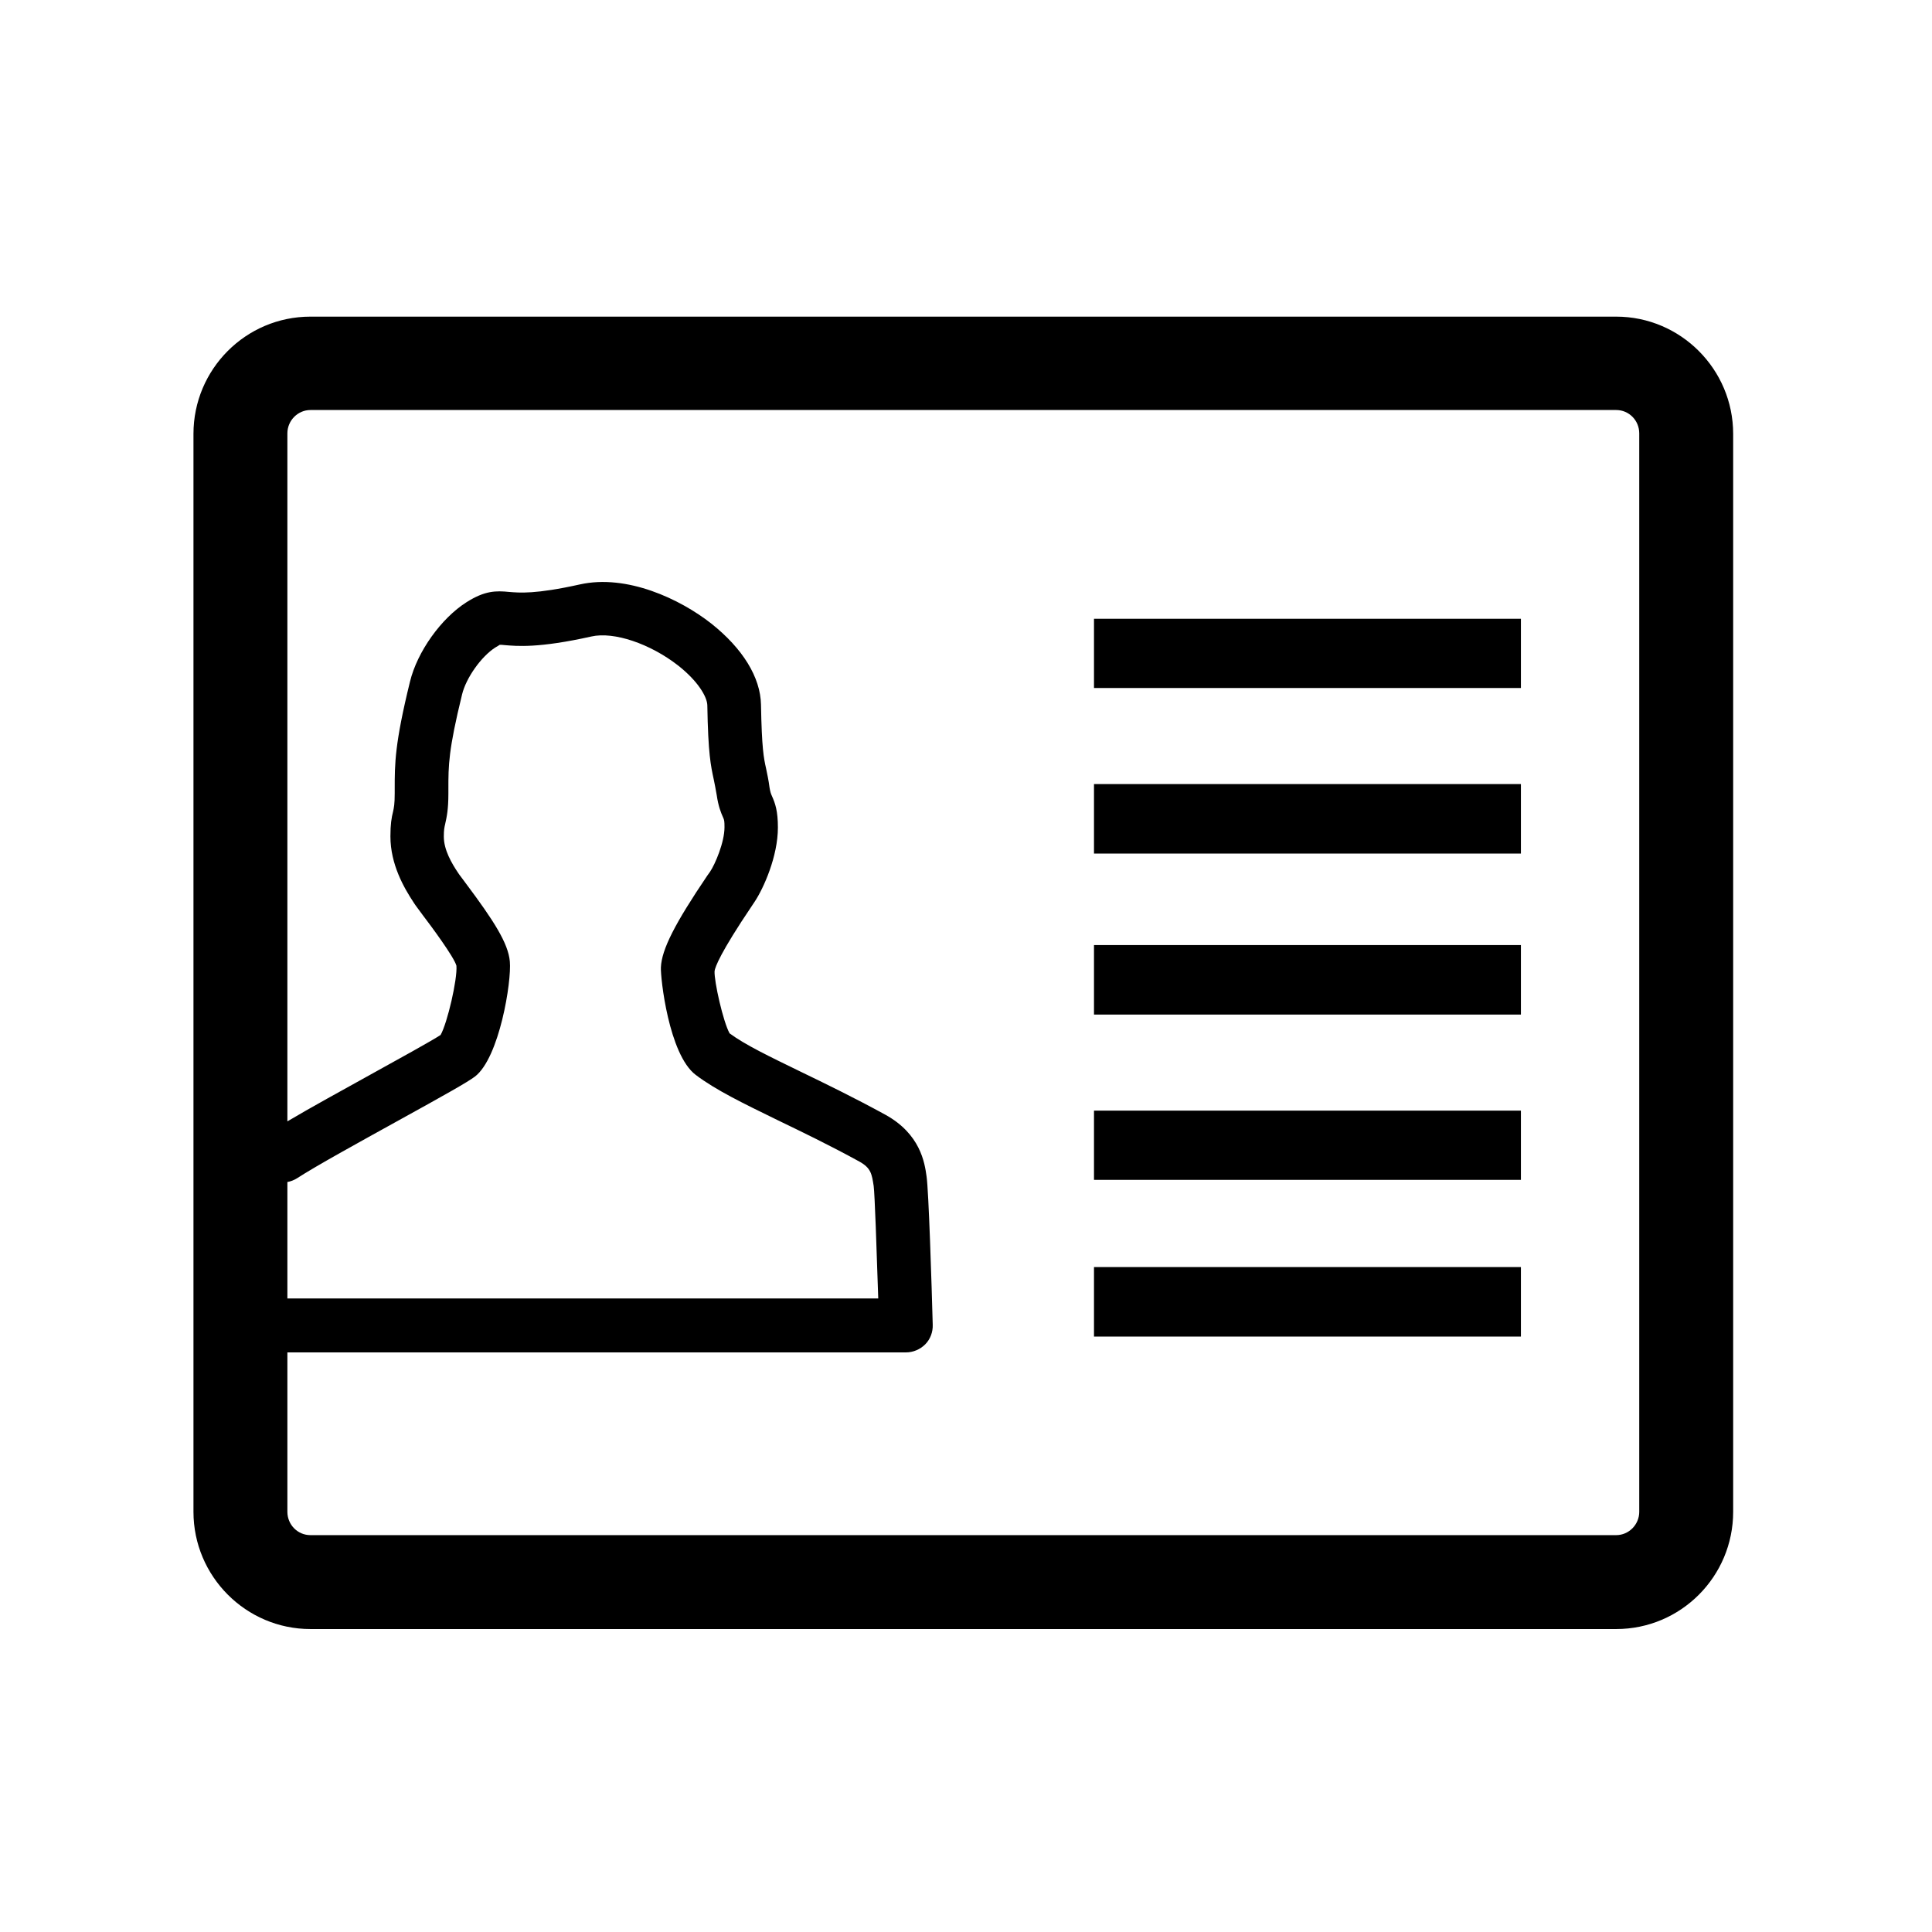<svg xmlns="http://www.w3.org/2000/svg" viewBox="0 0 72 72">
    <polygon points="40.77 43.98 40.77 41.39 56.68 41.39 56.68 43.97 40.77 43.97 40.77 43.98" stroke-width="0"/>
    <polygon points="40.77 37.81 40.77 35.22 56.68 35.22 56.68 37.81 40.77 37.81 40.77 37.81" stroke-width="0"/>
    <polygon points="40.77 31.81 40.77 29.22 56.68 29.22 56.68 31.81 40.77 31.81 40.77 31.81" stroke-width="0"/>
    <polygon points="40.77 25.65 40.77 23.06 56.68 23.06 56.68 25.64 40.77 25.64 40.77 25.65" stroke-width="0"/>
    <polygon points="40.77 49.81 40.77 47.22 56.68 47.22 56.68 49.81 40.77 49.81 40.77 49.81" stroke-width="0"/>
    <path d="m60.23,11.8H11.57c-2.41,0-4.36,1.96-4.36,4.37v40.17c0,2.41,1.96,4.37,4.36,4.37h48.66c2.41,0,4.36-1.96,4.36-4.37V16.17c0-2.41-1.96-4.37-4.36-4.37Zm-42.87,21.12c-.12-.17-.23-.3-.28-.38-.25-.37-.54-.87-.54-1.36,0-.26.02-.34.05-.47.06-.27.12-.54.12-1.14v-.18c0-.86,0-1.43.51-3.51.15-.62.72-1.42,1.24-1.75.11-.07.16-.09.16-.1.05,0,.1,0,.17.01.48.04,1.28.12,3.25-.32.84-.19,2.19.27,3.23,1.08.75.59,1.08,1.17,1.09,1.48.03,1.82.13,2.26.24,2.77.03.16.07.33.11.58.06.41.15.64.24.84.04.09.05.12.05.36,0,.56-.35,1.38-.54,1.66l-.1.14c-1.21,1.79-1.7,2.75-1.73,3.42-.02.37.29,3.25,1.3,4.01.74.56,1.75,1.05,3.04,1.68.91.44,1.93.93,3.06,1.55.43.24.46.46.53.91.04.29.11,2.37.17,4.19H10.71v-4.34c.12-.02.25-.07.36-.14.71-.46,2.31-1.34,3.72-2.12,1.85-1.02,2.63-1.46,2.91-1.67.91-.7,1.37-3.54,1.3-4.29-.06-.68-.6-1.52-1.64-2.91Zm43.73,23.42c0,.48-.39.87-.86.87H11.57c-.48,0-.86-.39-.86-.87v-5.94h23.05c.27,0,.53-.11.72-.3s.29-.46.28-.73c-.04-1.49-.15-5-.23-5.53-.07-.51-.23-1.58-1.54-2.3-1.17-.64-2.22-1.15-3.15-1.6-1.15-.56-2.07-1-2.65-1.43-.24-.43-.58-1.94-.56-2.32.02-.15.21-.68,1.39-2.43l.1-.15c.34-.51.87-1.7.87-2.77,0-.62-.1-.9-.22-1.17-.04-.09-.06-.14-.09-.31-.04-.31-.09-.52-.13-.72-.09-.4-.16-.75-.19-2.38-.02-1.02-.68-2.09-1.85-3.02-1.17-.92-3.15-1.85-4.9-1.46-1.66.37-2.26.31-2.63.28-.5-.05-.91-.05-1.59.38-.95.6-1.84,1.85-2.11,2.96-.57,2.32-.57,3.06-.57,3.99v.17c0,.41-.03.54-.06.68-.06.24-.1.47-.1.93,0,1.04.5,1.91.87,2.47.06.1.19.26.34.47.29.38,1.16,1.55,1.25,1.88.04.51-.34,2.14-.59,2.58-.35.23-1.59.91-2.6,1.47-1.08.6-2.27,1.25-3.11,1.75v-25.64c0-.48.39-.87.86-.87h48.66c.48,0,.86.39.86.87v40.17Z" stroke-width="0"/>
    <rect x=".36" y=".36" width="71.28" height="71.28" fill="none" stroke-width="0"/>
</svg>